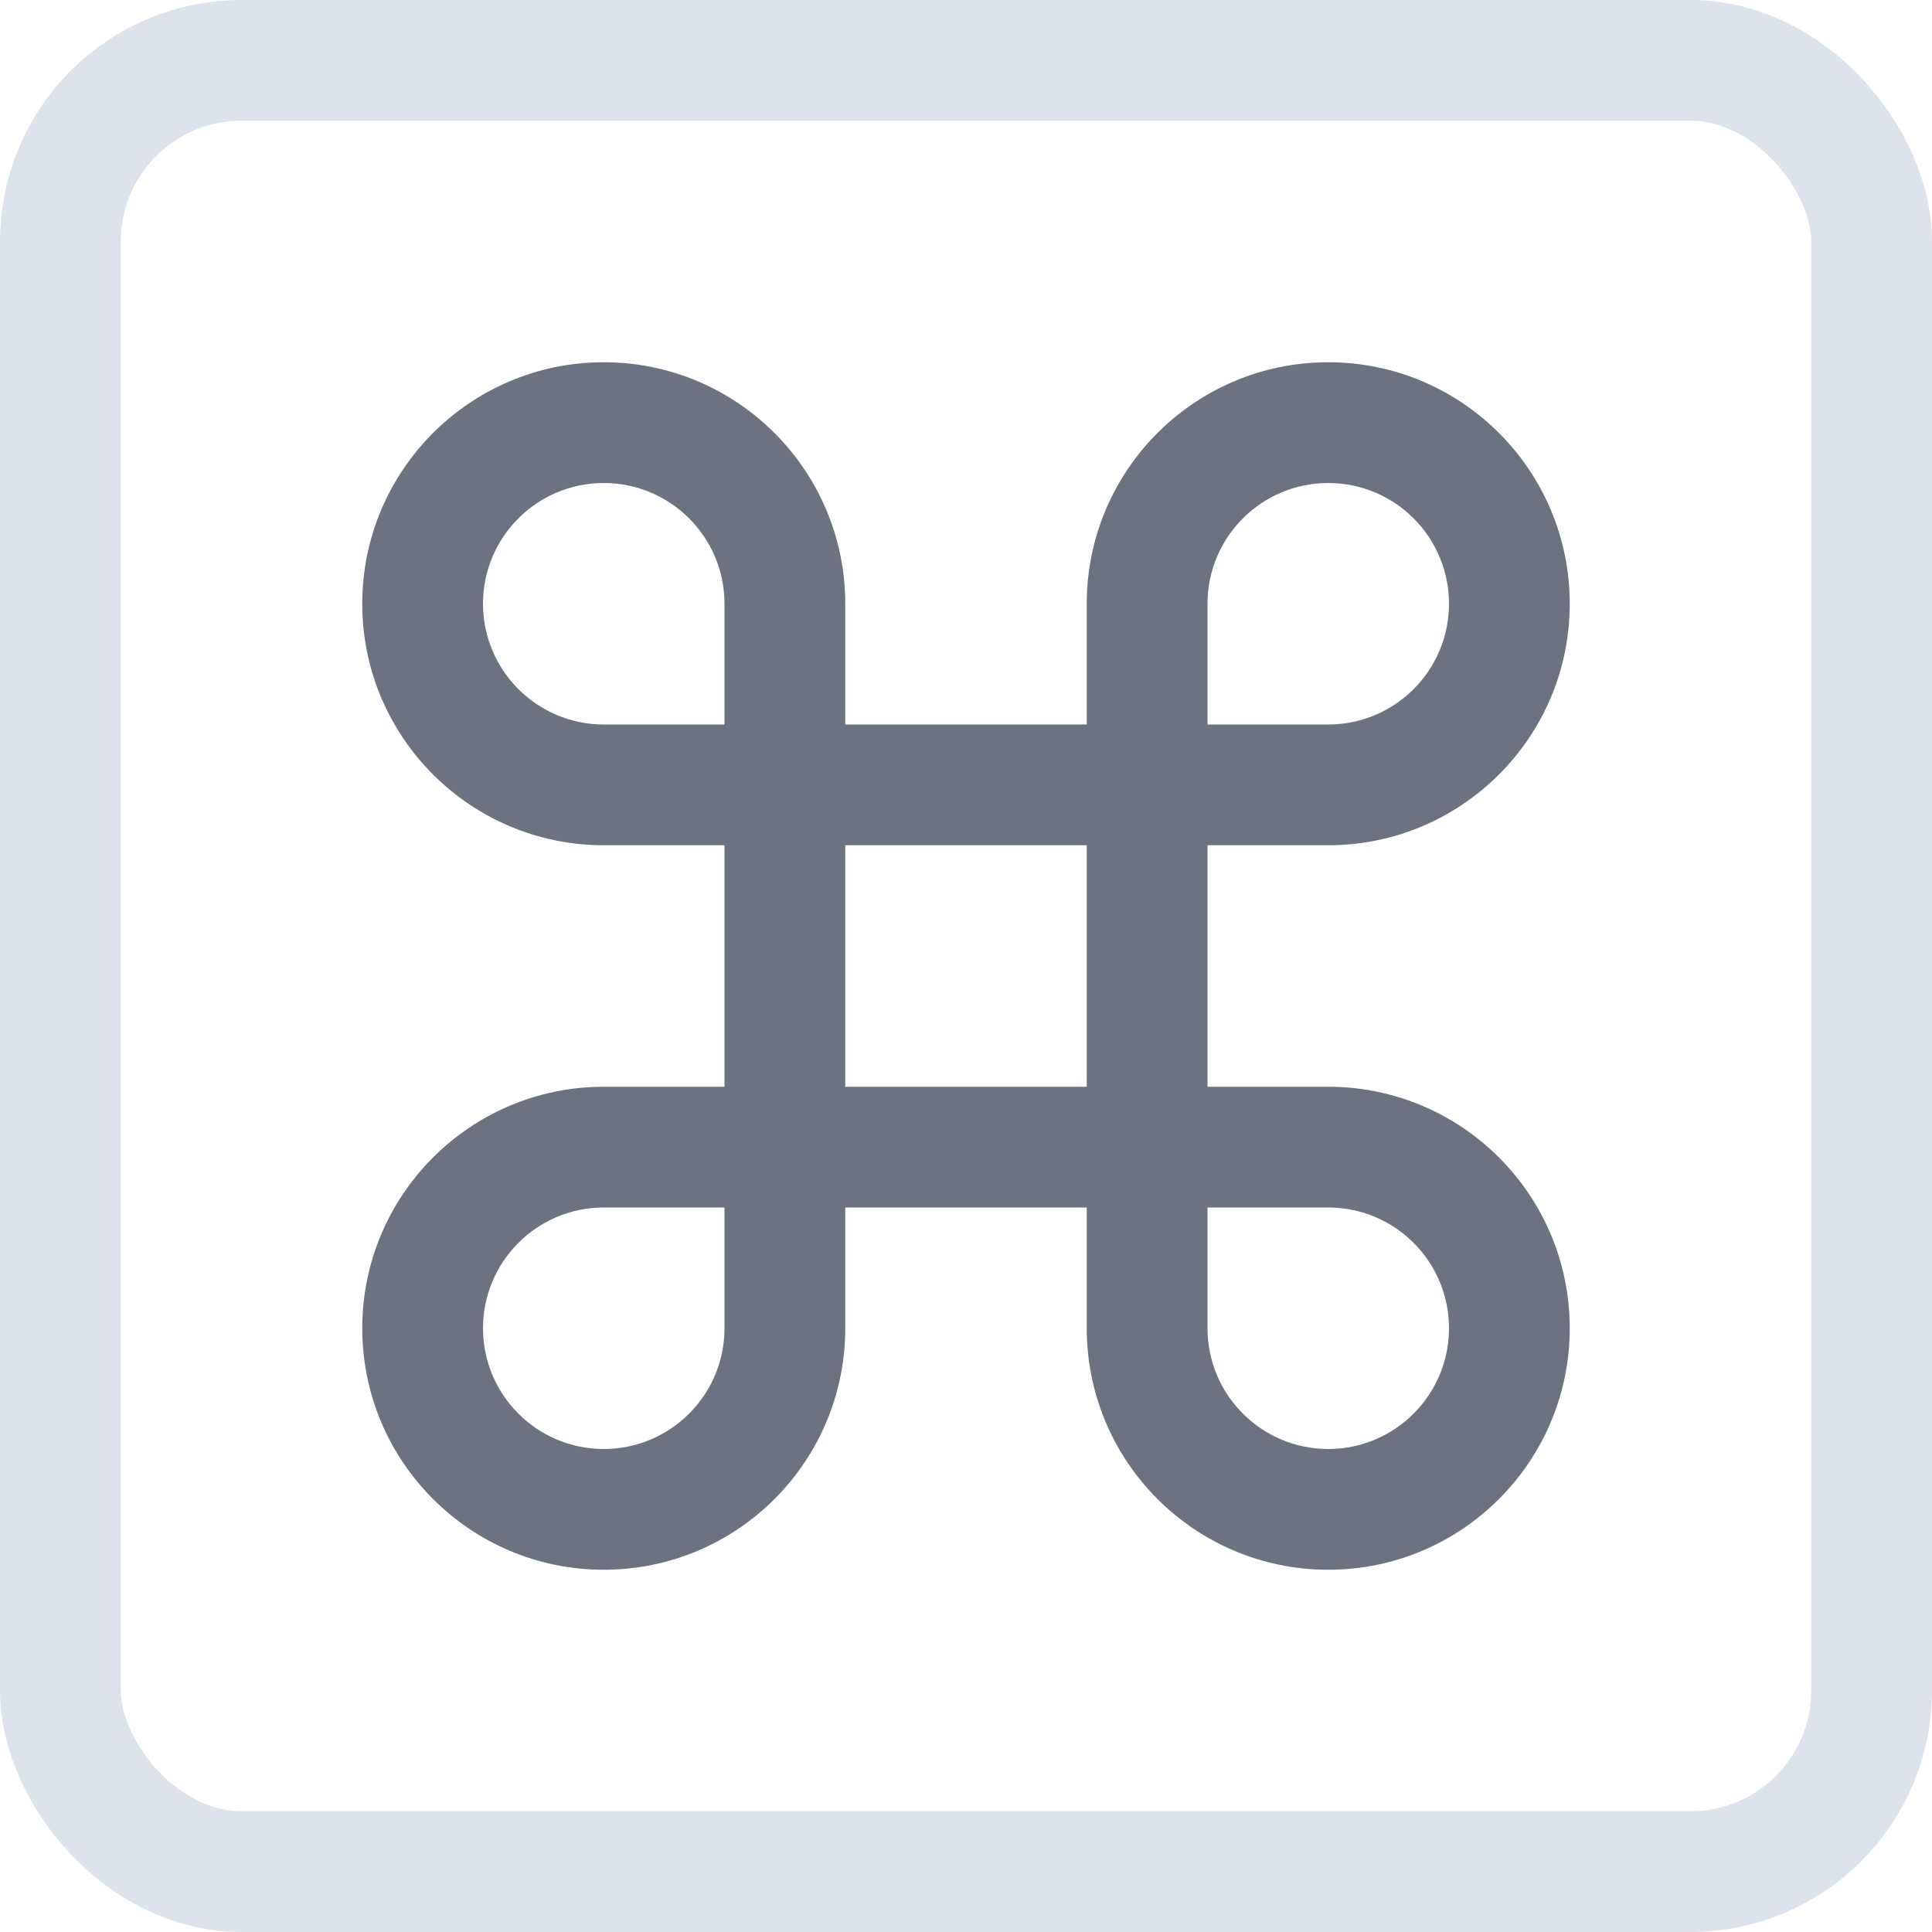 <svg width="16" height="16" viewBox="0 0 16 16" fill="none" xmlns="http://www.w3.org/2000/svg">
<rect x="0.5" y="0.5" width="15" height="15" rx="1.5" stroke="#DDE3EA"/>
<path d="M11 9H10V7H11C12.104 7 13 6.104 13 5C13 3.896 12.104 3 11 3C9.895 3 9 3.896 9 5V6H7V5C7 3.896 6.104 3 5 3C3.896 3 3 3.896 3 5C3 6.104 3.896 7 5 7H6V9H5C3.896 9 3 9.896 3 11C3 12.104 3.896 13 5 13C6.105 13 7 12.104 7 11V10H9V10.998C9 10.998 9 10.999 9 11C9 12.104 9.895 13 11 13C12.104 13 13 12.104 13 11C13 9.896 12.104 9 11 9ZM11 4C11.552 4 12 4.448 12 5C12 5.552 11.552 6 11 6H10V5C10 4.448 10.448 4 11 4ZM4 5C4 4.448 4.448 4 5 4C5.552 4 6 4.448 6 5V6H5C4.448 6 4 5.552 4 5ZM5 12C4.448 12 4 11.552 4 11C4 10.448 4.448 10 5 10H6V11C6 11.552 5.552 12 5 12ZM7 9V7H9V9H7ZM11 12C10.448 12 10 11.552 10 11V10H11C11.552 10 12 10.448 12 11C12 11.552 11.552 12 11 12Z" fill="#6B7280"/>
</svg>